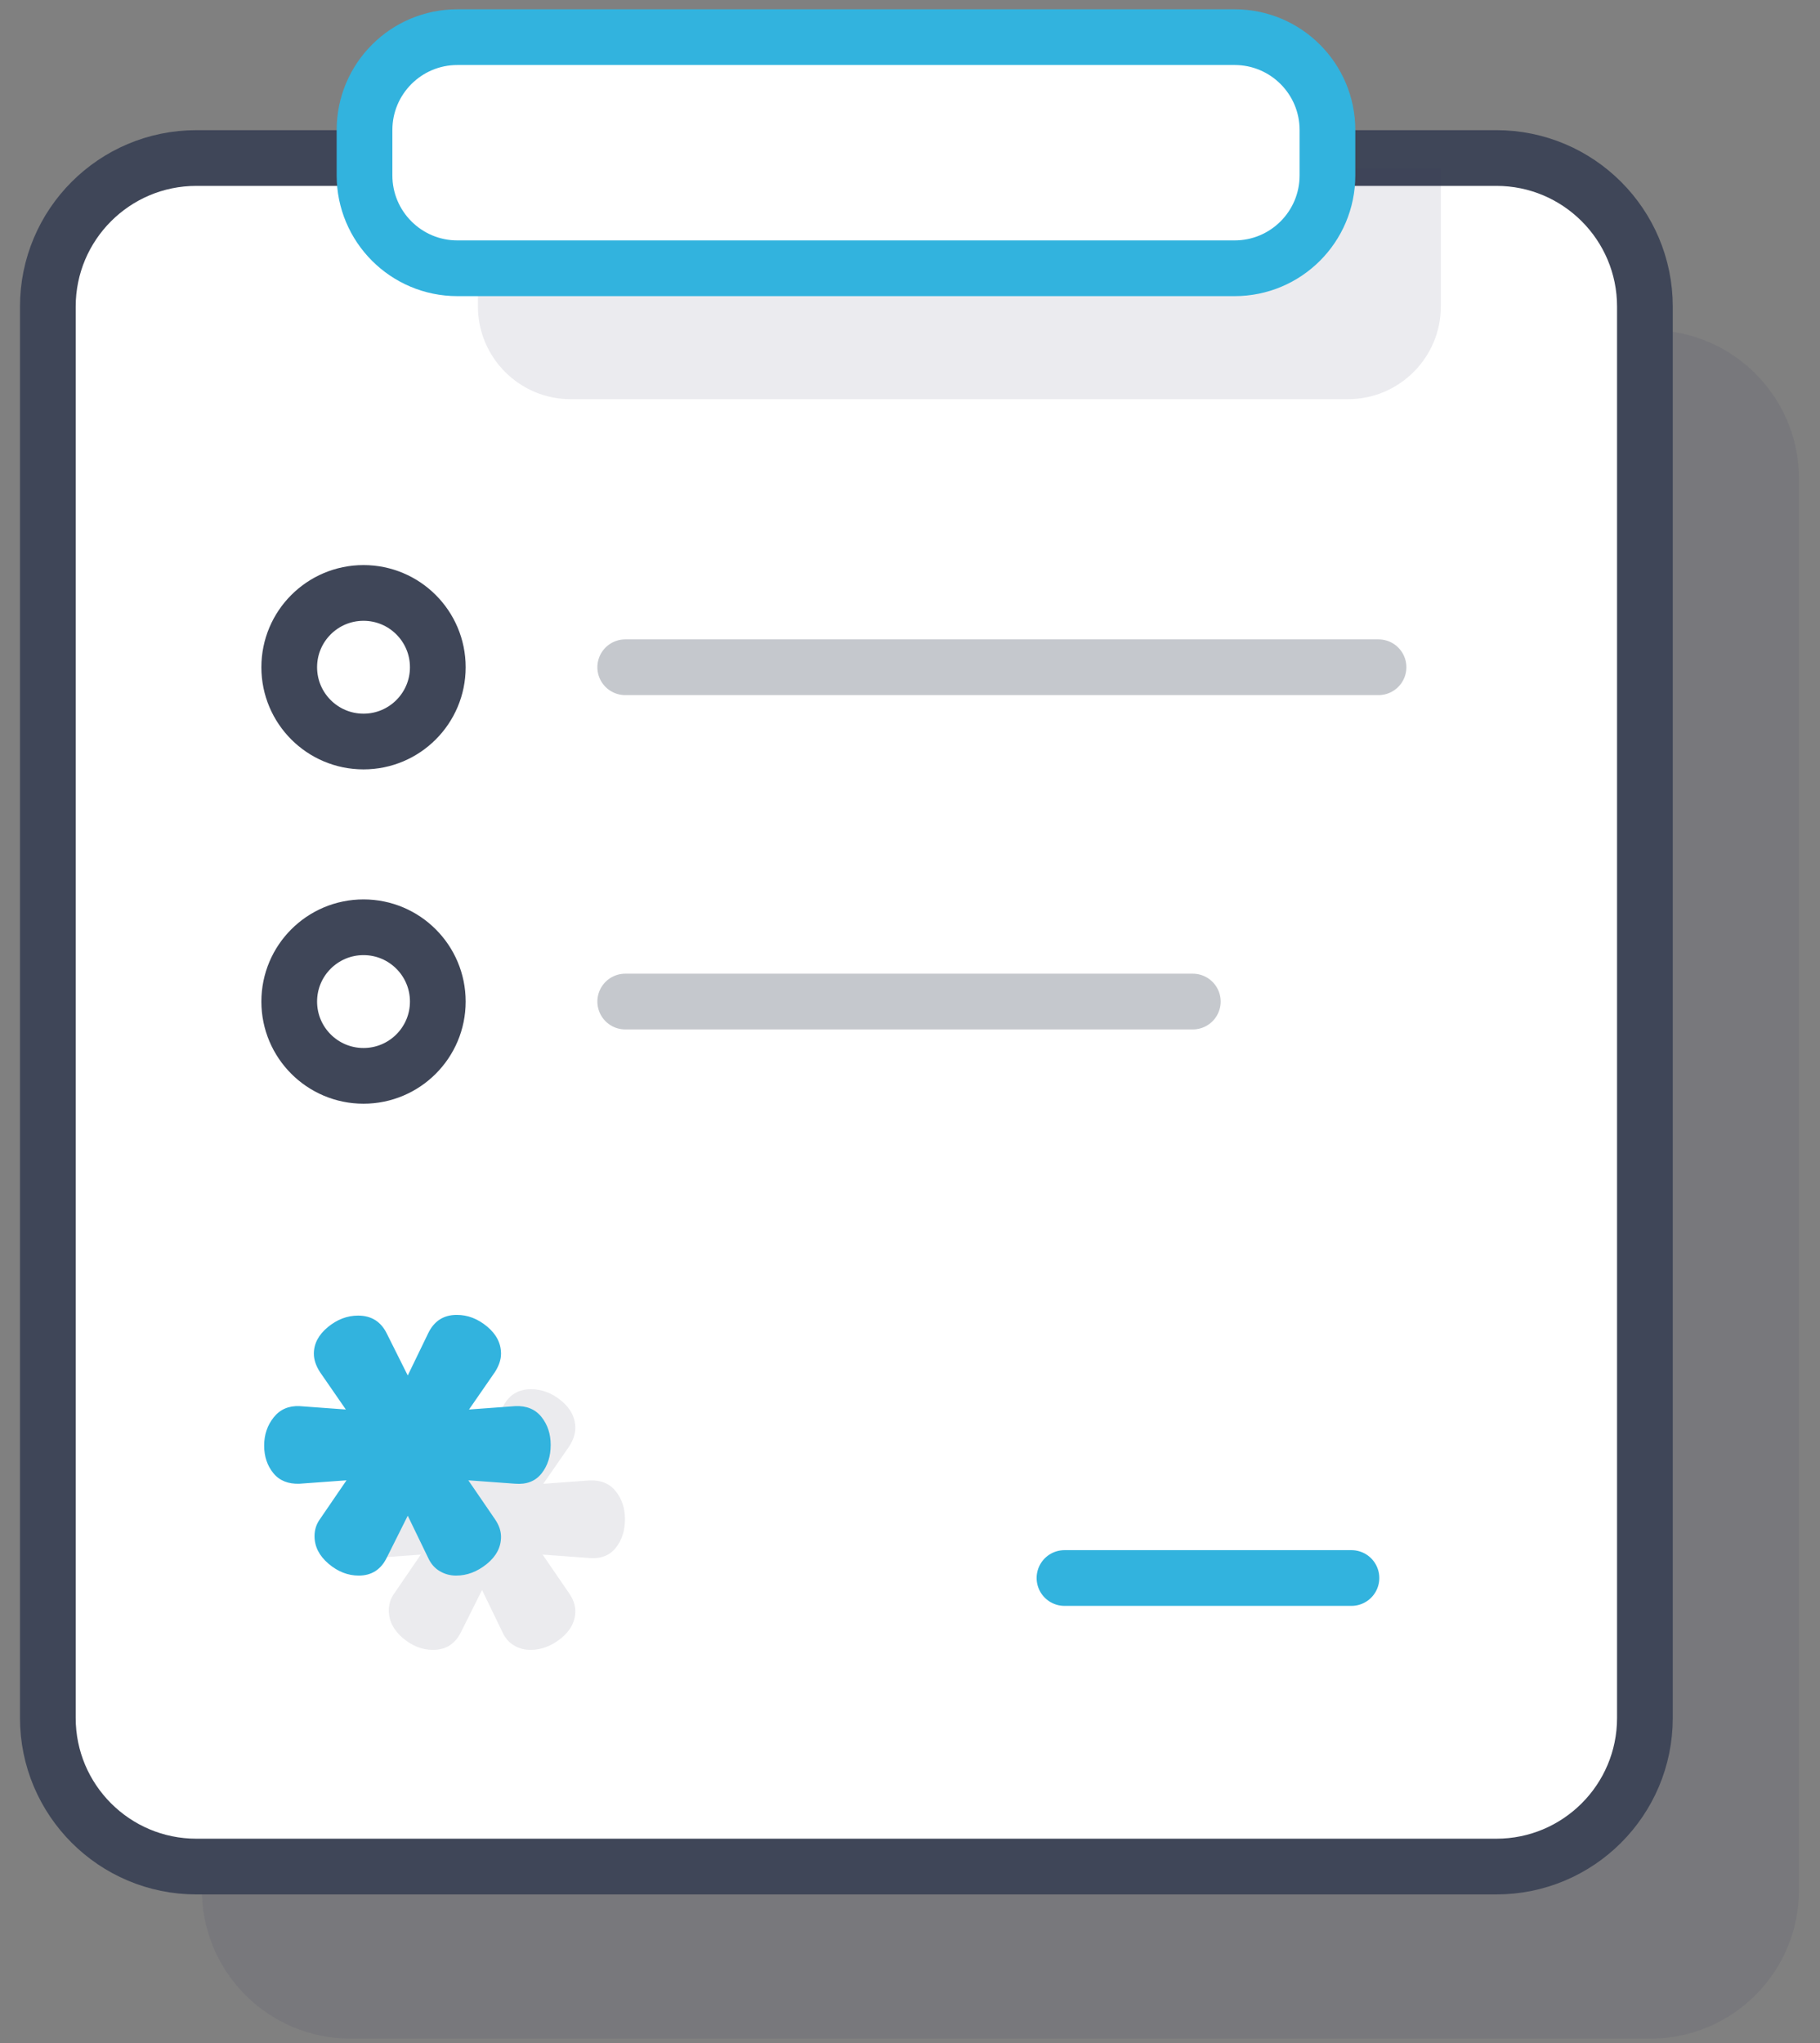 <?xml version="1.0" encoding="UTF-8"?>
<svg width="49px" height="55px" viewBox="0 0 49 55" version="1.1" xmlns="http://www.w3.org/2000/svg" xmlns:xlink="http://www.w3.org/1999/xlink">
    <rect x="0" y="0" width="49" height="55" fill="#808080" stroke="none"/>
    <!-- Generator: Sketch 52.4 (67378) - http://www.bohemiancoding.com/sketch -->
    <title>Group</title>
    <desc>Created with Sketch.</desc>
    <g id="3:2-Anställda---Onborda-ny-&amp;-Bli-ombordad" stroke="none" stroke-width="1" fill="none" fill-rule="evenodd">
        <g id="3:2.19-Anställda---Onborda-ny-&amp;-Bli-ombordad" transform="translate(-215, -153)">
            <g id="Group" transform="translate(216, 154)">
                <path d="M8.436,7.887 L43.434,7.887 C45.643,7.887 47.434,9.678 47.434,11.887 L47.434,49.88 C47.434,52.09 45.643,53.88 43.434,53.88 L8.436,53.88 C6.227,53.88 4.436,52.09 4.436,49.88 L4.436,11.887 C4.436,9.678 6.227,7.887 8.436,7.887 Z" id="Rectangle-Copy" fill="#373A5B" fill-rule="nonzero" opacity="0.1"></path>
                <path d="M4.288,3.254 L39.286,3.254 C41.495,3.254 43.286,5.045 43.286,7.254 L43.286,45.248 C43.286,47.457 41.495,49.248 39.286,49.248 L4.288,49.248 C2.079,49.248 0.288,47.457 0.288,45.248 L0.288,7.254 C0.288,5.045 2.079,3.254 4.288,3.254 Z" id="Rectangle" stroke="#3F4658" stroke-width="1.5" fill="#FFFFFF" fill-rule="nonzero" stroke-linecap="round" stroke-linejoin="round"></path>
                <g id="Group-3" transform="translate(5.79, 33.443)">
                    <path d="M9.083,5.41 C9.389,5.397 9.624,5.495 9.789,5.703 C9.954,5.911 10.036,6.161 10.036,6.454 C10.036,6.76 9.954,7.016 9.789,7.224 C9.624,7.431 9.389,7.523 9.083,7.499 L7.819,7.407 L8.534,8.451 C8.644,8.61 8.699,8.769 8.699,8.928 C8.699,9.209 8.57,9.453 8.314,9.661 C8.057,9.868 7.783,9.972 7.489,9.972 C7.331,9.972 7.184,9.932 7.05,9.853 C6.915,9.774 6.811,9.655 6.738,9.496 L6.188,8.36 L5.62,9.496 C5.462,9.813 5.211,9.972 4.869,9.972 C4.576,9.972 4.304,9.865 4.054,9.652 C3.803,9.438 3.678,9.19 3.678,8.909 C3.678,8.738 3.727,8.586 3.825,8.451 L4.539,7.407 L3.275,7.499 C2.97,7.511 2.734,7.416 2.57,7.215 C2.405,7.013 2.322,6.766 2.322,6.472 C2.322,6.179 2.408,5.926 2.579,5.712 C2.75,5.498 2.982,5.397 3.275,5.41 L4.521,5.501 L3.825,4.494 C3.715,4.323 3.66,4.158 3.66,3.999 C3.66,3.73 3.785,3.492 4.035,3.284 C4.286,3.077 4.558,2.973 4.851,2.973 C5.205,2.973 5.462,3.132 5.62,3.449 L6.188,4.585 L6.738,3.449 C6.897,3.119 7.153,2.954 7.508,2.954 C7.801,2.954 8.073,3.058 8.323,3.266 C8.573,3.474 8.699,3.718 8.699,3.999 C8.699,4.158 8.644,4.323 8.534,4.494 L7.837,5.501 L9.083,5.41 Z" id="*-copy" fill="#EBEBEE"></path>
                    <path d="M7.083,3.41 C7.389,3.397 7.624,3.495 7.789,3.703 C7.954,3.911 8.036,4.161 8.036,4.454 C8.036,4.76 7.954,5.016 7.789,5.224 C7.624,5.431 7.389,5.523 7.083,5.499 L5.819,5.407 L6.534,6.451 C6.644,6.61 6.699,6.769 6.699,6.928 C6.699,7.209 6.57,7.453 6.314,7.661 C6.057,7.868 5.783,7.972 5.489,7.972 C5.331,7.972 5.184,7.932 5.05,7.853 C4.915,7.774 4.811,7.655 4.738,7.496 L4.188,6.36 L3.62,7.496 C3.462,7.813 3.211,7.972 2.869,7.972 C2.576,7.972 2.304,7.865 2.054,7.652 C1.803,7.438 1.678,7.19 1.678,6.909 C1.678,6.738 1.727,6.586 1.825,6.451 L2.539,5.407 L1.275,5.499 C0.97,5.511 0.734,5.416 0.57,5.215 C0.405,5.013 0.322,4.766 0.322,4.472 C0.322,4.179 0.408,3.926 0.579,3.712 C0.75,3.498 0.982,3.397 1.275,3.41 L2.521,3.501 L1.825,2.494 C1.715,2.323 1.66,2.158 1.66,1.999 C1.66,1.73 1.785,1.492 2.035,1.284 C2.286,1.077 2.558,0.973 2.851,0.973 C3.205,0.973 3.462,1.132 3.62,1.449 L4.188,2.585 L4.738,1.449 C4.897,1.119 5.153,0.954 5.508,0.954 C5.801,0.954 6.073,1.058 6.323,1.266 C6.573,1.474 6.699,1.718 6.699,1.999 C6.699,2.158 6.644,2.323 6.534,2.494 L5.837,3.501 L7.083,3.41 Z" id="*" fill="#32B3DE"></path>
                </g>
                <g id="Group-2" transform="translate(6.787, 14)" fill-rule="nonzero" stroke="#3F4658" stroke-linecap="round" stroke-linejoin="round" stroke-width="1.5">
                    <circle id="Oval" fill="#FFFFFF" cx="2" cy="2.962" r="2"></circle>
                    <path d="M9.046,2.962 L29.327,2.962" id="Path-21-Copy-3" opacity="0.3"></path>
                </g>
                <g id="Group-2-Copy" transform="translate(6.787, 23)" fill-rule="nonzero" stroke="#3F4658" stroke-linecap="round" stroke-linejoin="round" stroke-width="1.5">
                    <circle id="Oval" fill="#FFFFFF" cx="2" cy="2.962" r="2"></circle>
                    <path d="M9.046,2.962 L24.327,2.962" id="Path-21-Copy-3" opacity="0.3"></path>
                </g>
                <path d="M14.367,3.524 L37.792,3.524 L37.792,7.246 C37.792,8.627 36.672,9.746 35.292,9.746 L14.367,9.746 C12.986,9.746 11.867,8.627 11.867,7.246 L11.867,6.024 C11.867,4.643 12.986,3.524 14.367,3.524 Z" id="Rectangle-2-Copy" fill="#373A5B" fill-rule="nonzero" opacity="0.1"></path>
                <path d="M11.314,0 L32.239,0 C33.62,-2.53632657e-16 34.739,1.119 34.739,2.5 L34.739,3.722 C34.739,5.103 33.62,6.222 32.239,6.222 L11.314,6.222 C9.934,6.222 8.814,5.103 8.814,3.722 L8.814,2.5 C8.814,1.119 9.934,2.53632657e-16 11.314,0 Z" id="Rectangle-2" stroke="#32B3DE" stroke-width="1.5" fill="#FFFFFF" fill-rule="nonzero"></path>
                <g id="Group-2-Copy-3" transform="translate(26.925, 40.443)" fill-rule="nonzero" stroke="#32B3DE" stroke-linecap="round" stroke-linejoin="round" stroke-width="1.5">
                    <path d="M0.734,1.037 L8.46,1.037" id="Path-21-Copy-2"></path>
                </g>
            </g>
        </g>
    </g>
</svg>